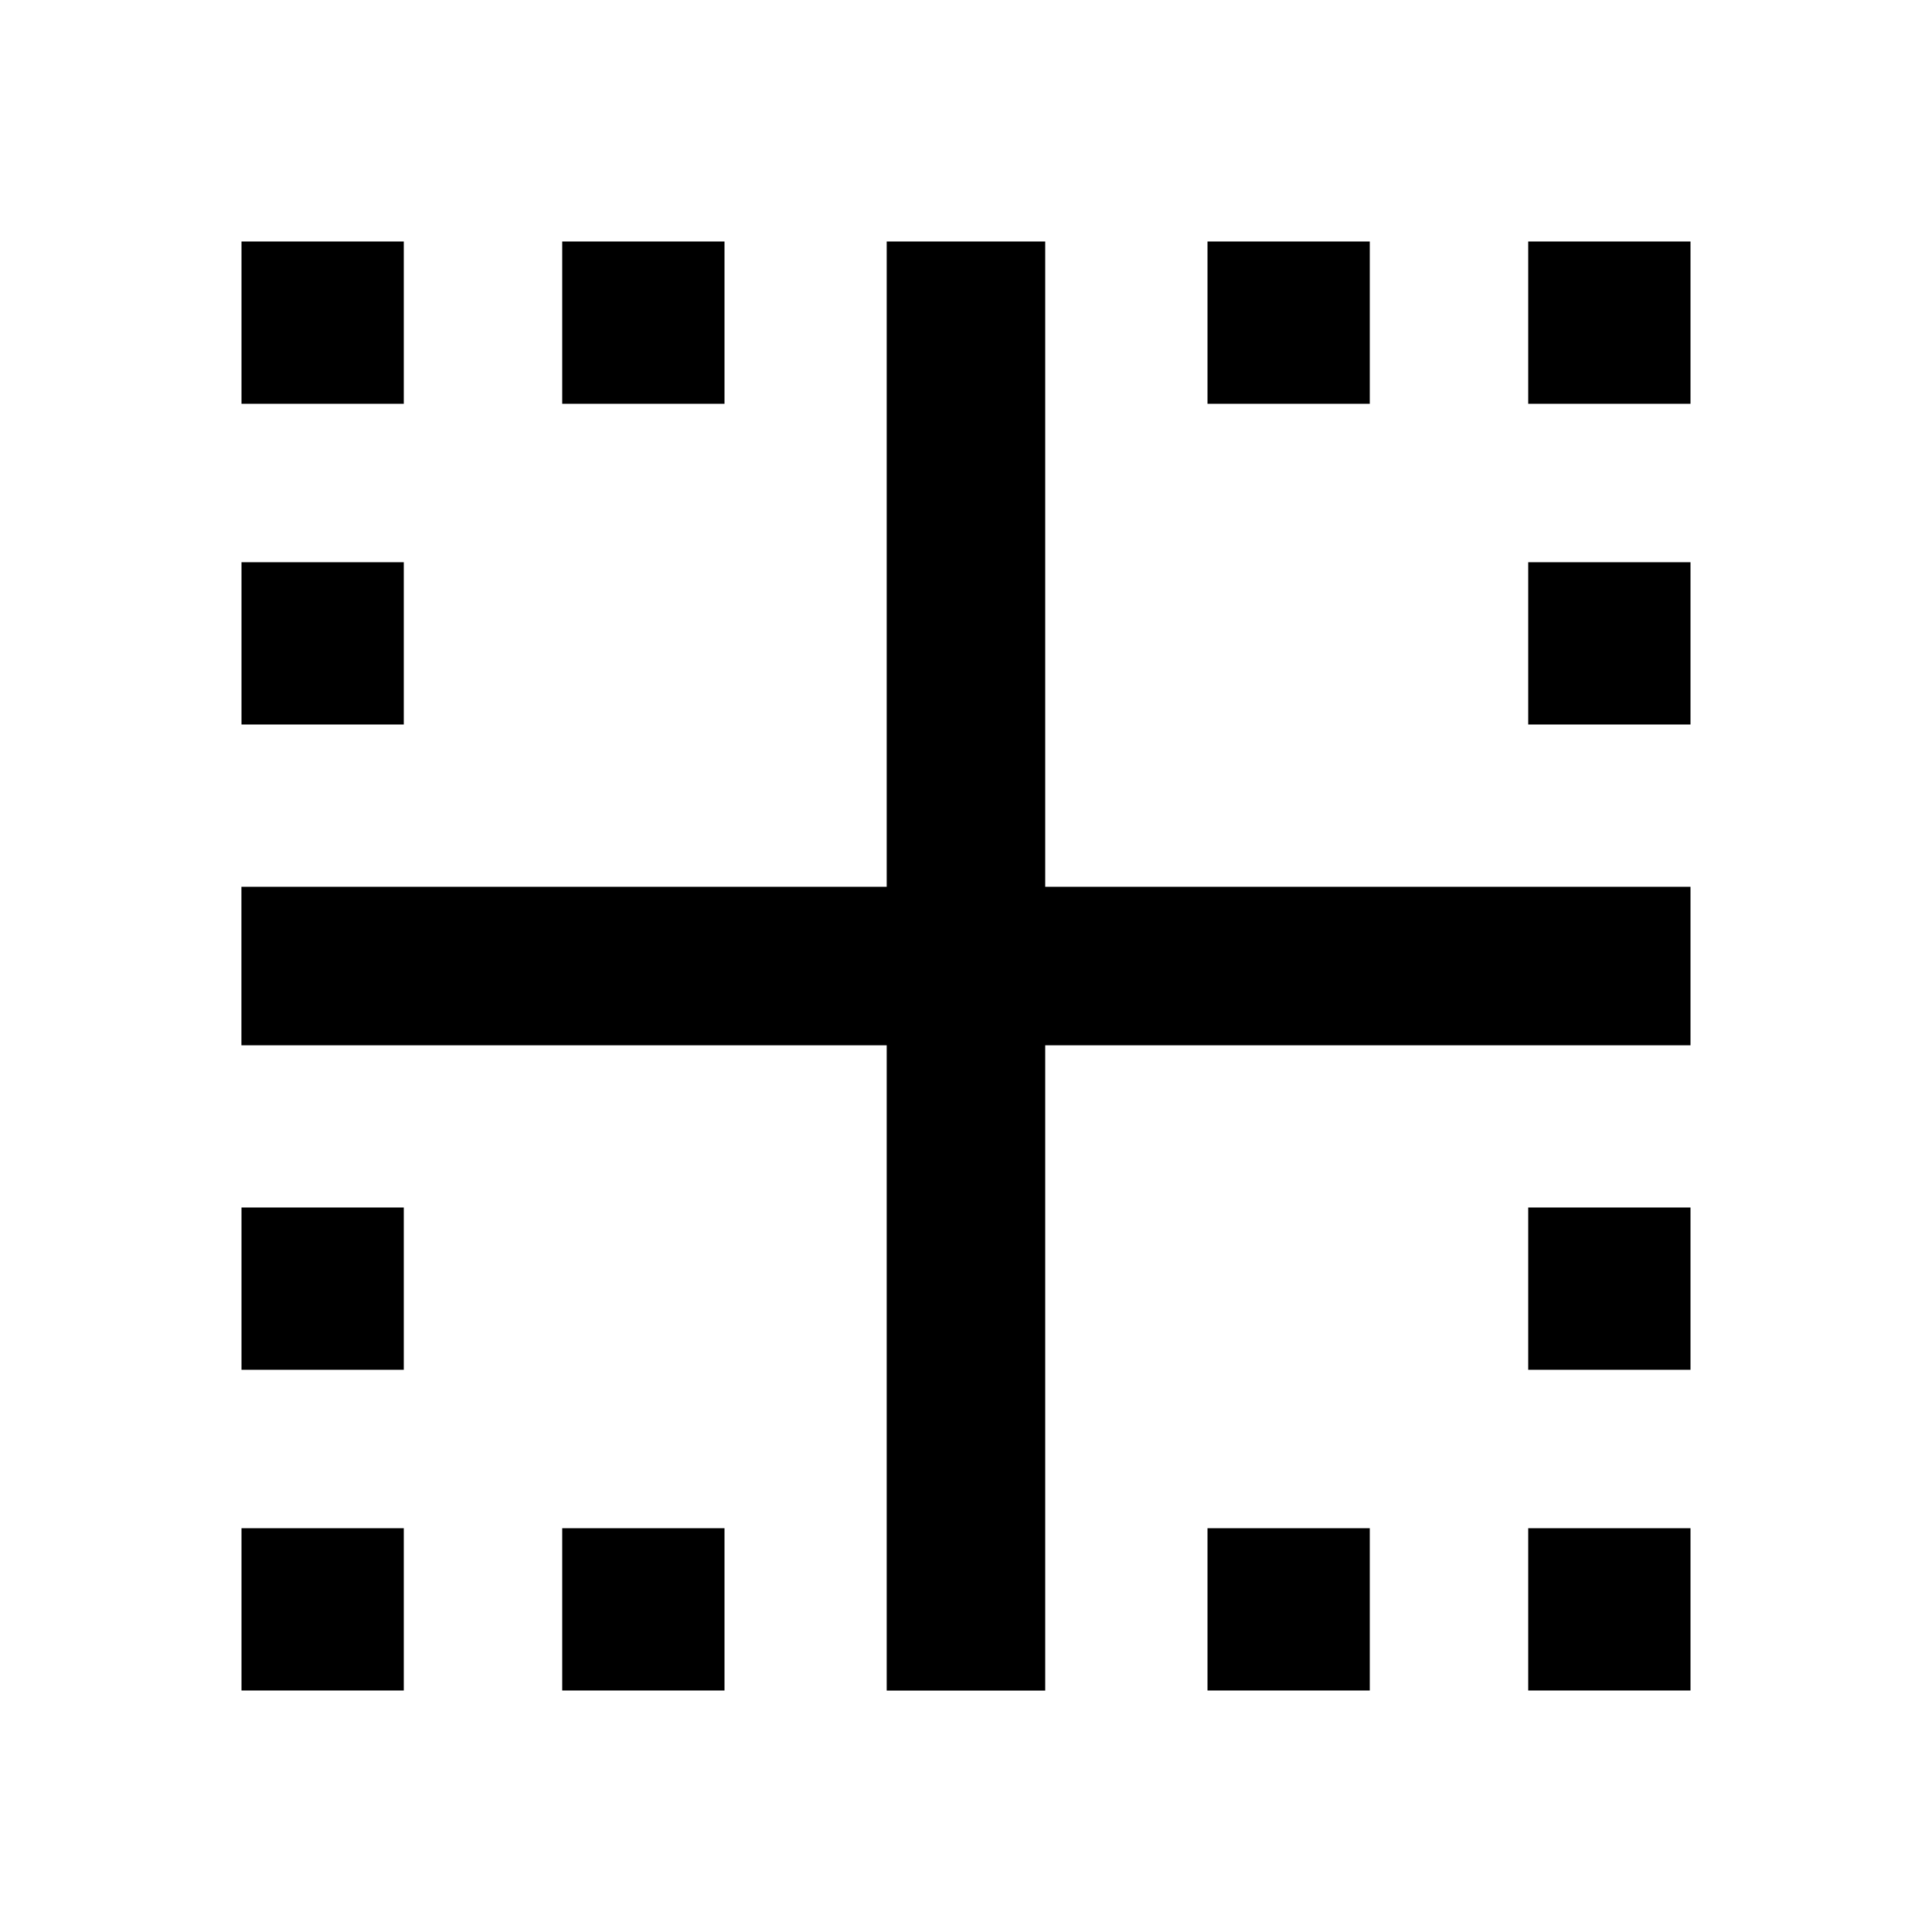 <!-- Generated by IcoMoon.io -->
<svg version="1.1" xmlns="http://www.w3.org/2000/svg" width="24" height="24" viewBox="0 0 24 24">
<path d="M18.984 17.016v-2.016h2.016v2.016h-2.016zM18.984 21v-2.016h2.016v2.016h-2.016zM12.984 3v8.016h8.016v1.969h-8.016v8.016h-1.969v-8.016h-8.016v-1.969h8.016v-8.016h1.969zM15 21v-2.016h2.016v2.016h-2.016zM18.984 3h2.016v2.016h-2.016v-2.016zM18.984 9v-2.016h2.016v2.016h-2.016zM17.016 3v2.016h-2.016v-2.016h2.016zM5.016 3v2.016h-2.016v-2.016h2.016zM9 3v2.016h-2.016v-2.016h2.016zM3 17.016v-2.016h2.016v2.016h-2.016zM5.016 6.984v2.016h-2.016v-2.016h2.016zM6.984 21v-2.016h2.016v2.016h-2.016zM3 21v-2.016h2.016v2.016h-2.016z"></path>
</svg>
